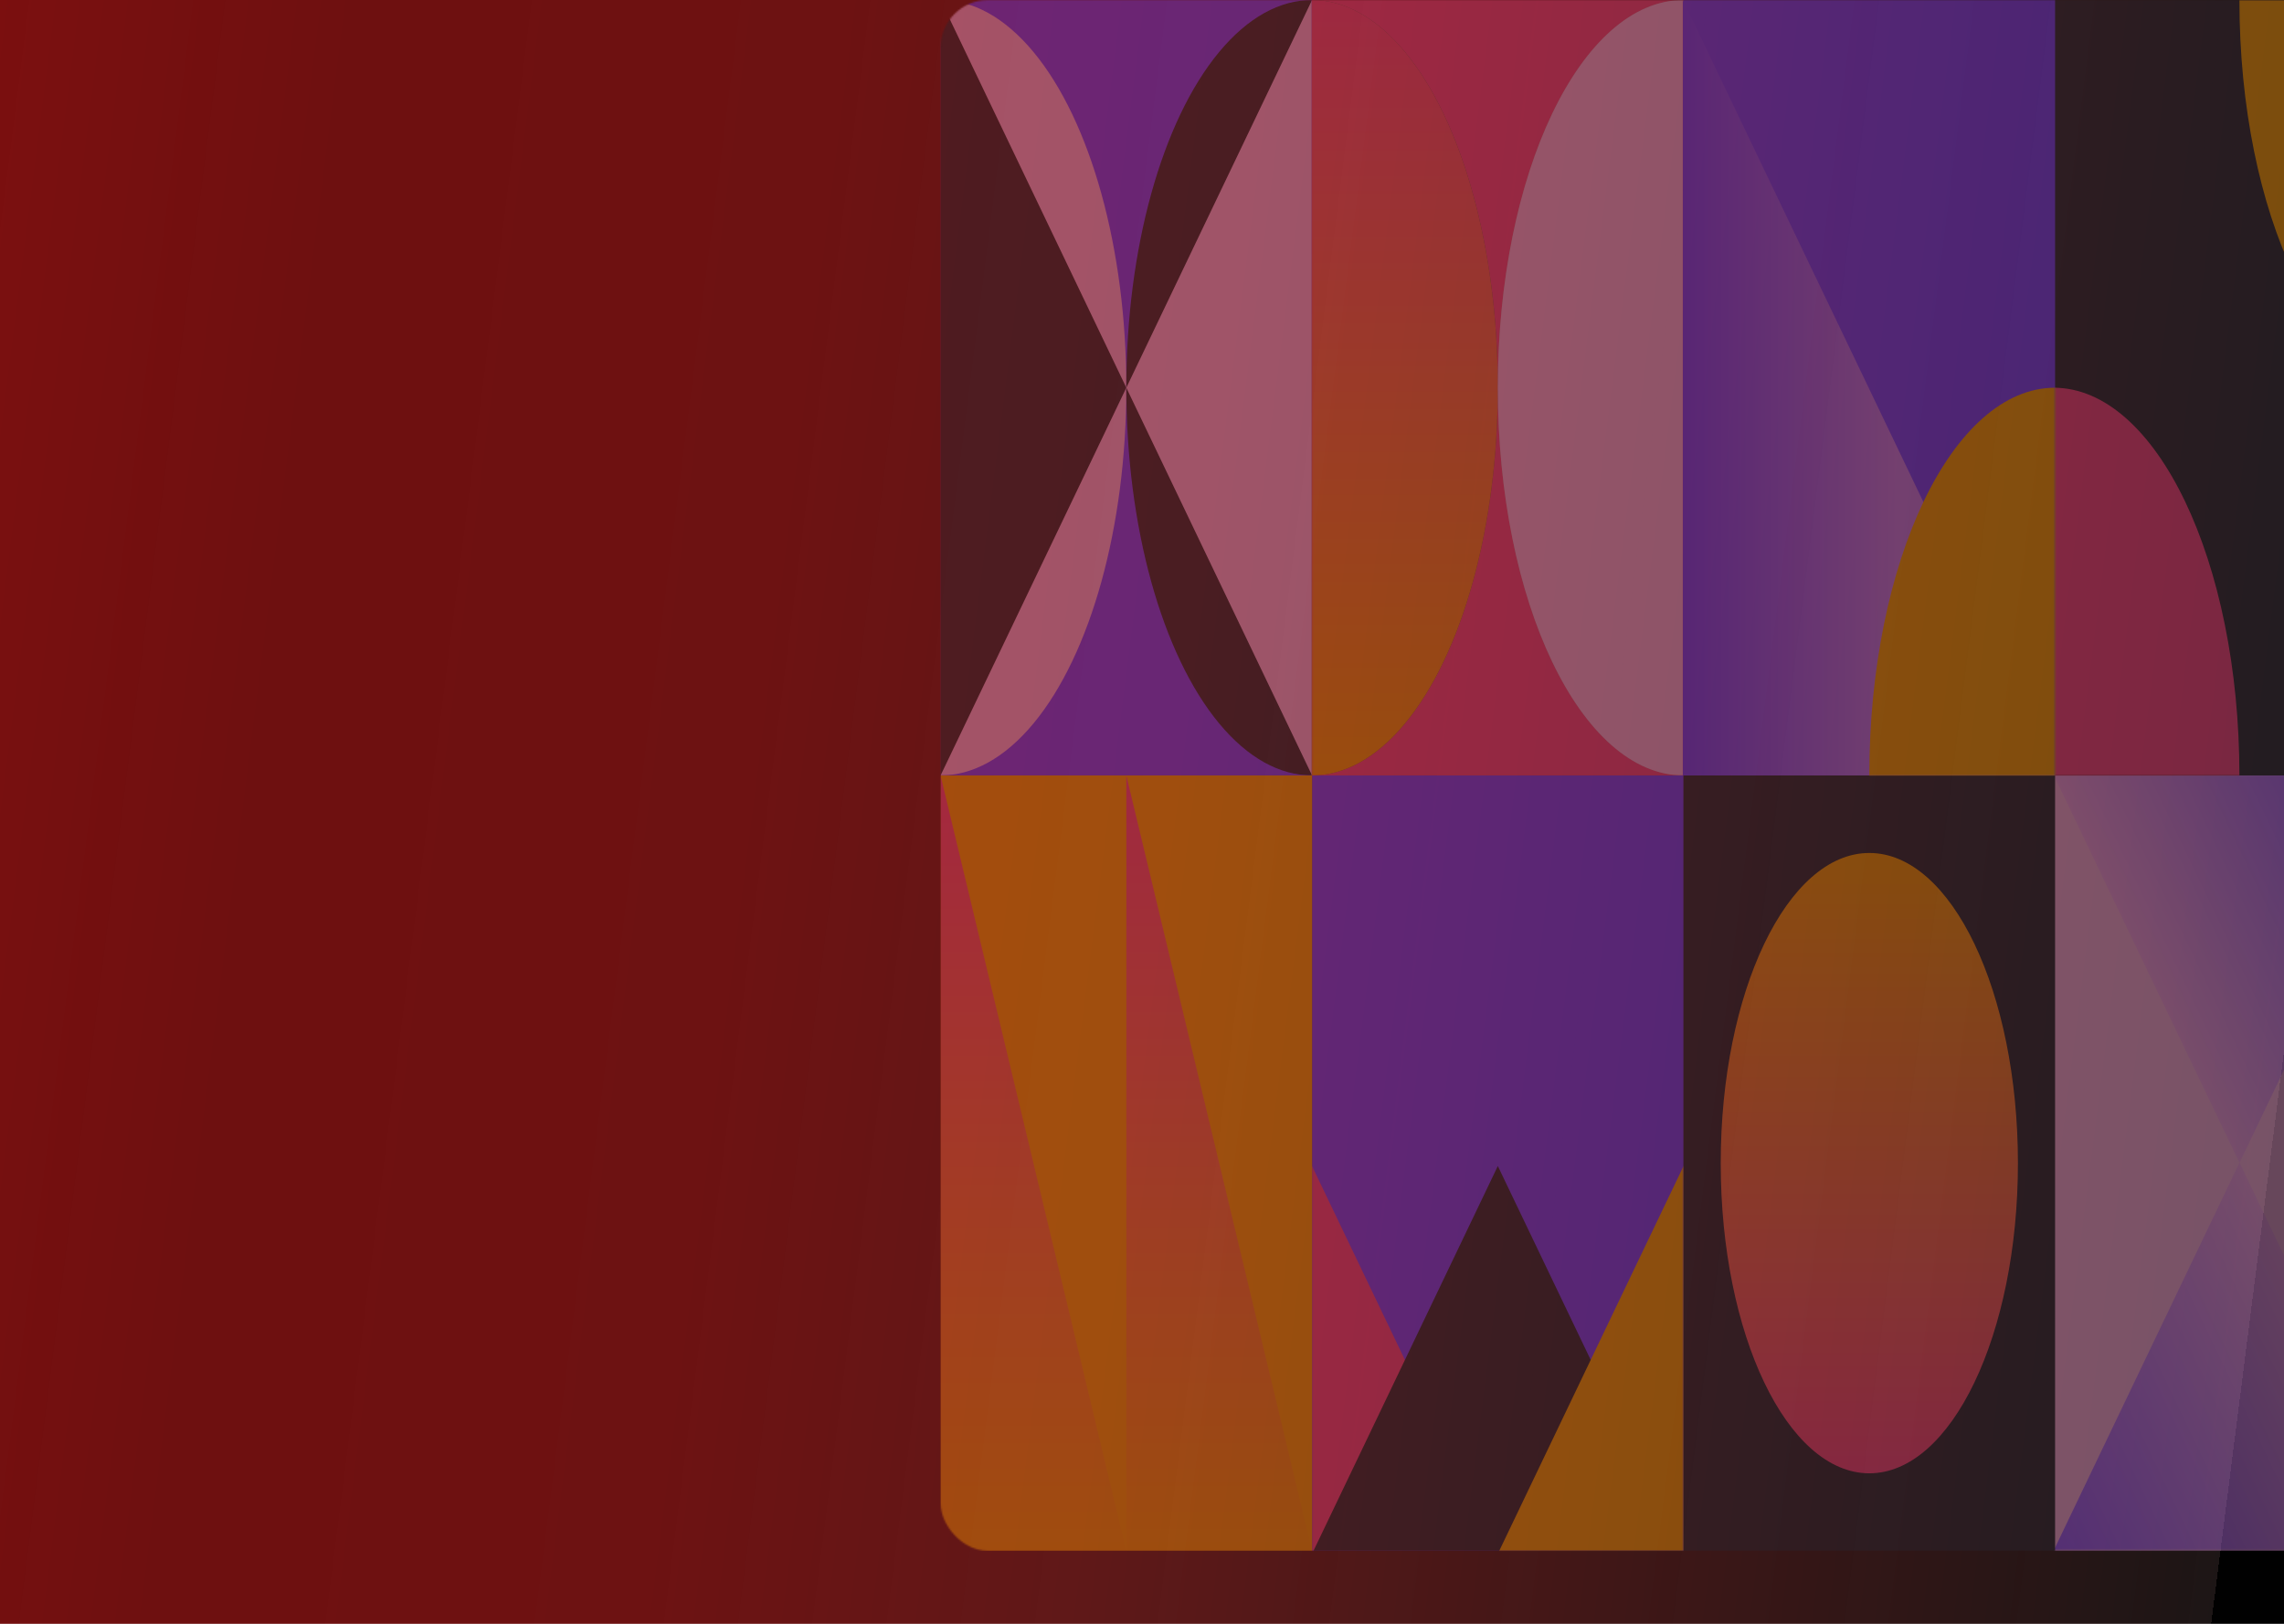 <svg width="1440" height="1024" viewBox="0 0 1440 1024" fill="none" xmlns="http://www.w3.org/2000/svg">
<g clip-path="url(#clip0_2_2)">
<rect width="1440" height="1024" fill="url(#paint0_linear_2_2)"/>
<g opacity="0.4" filter="url(#filter0_f_2_2)">
<mask id="mask0_2_2" style="mask-type:alpha" maskUnits="userSpaceOnUse" x="593" y="0" width="936" height="978">
<rect x="593" width="936" height="978" rx="30" fill="#D9D9D9"/>
</mask>
<g mask="url(#mask0_2_2)">
<rect x="593" width="234.225" height="489.001" fill="#763CFF"/>
<mask id="mask1_2_2" style="mask-type:alpha" maskUnits="userSpaceOnUse" x="593" y="0" width="235" height="490">
<rect x="593" width="234.225" height="489.001" fill="#4A4A4A"/>
</mask>
<g mask="url(#mask1_2_2)">
<ellipse cx="593" cy="244.501" rx="117.113" ry="244.501" fill="#FFAEE2"/>
<ellipse cx="827.225" cy="244.501" rx="117.113" ry="244.501" fill="#272531"/>
<rect width="271.101" height="271.101" transform="matrix(0.432 -0.902 0.432 0.902 475.885 244.501)" fill="#272531"/>
<rect width="271.106" height="271.101" transform="matrix(0.432 -0.902 0.432 0.902 710.113 244.503)" fill="#FFAEE2"/>
</g>
<rect x="1294.77" y="978.002" width="489.001" height="234.225" transform="rotate(-90 1294.77 978.002)" fill="#FFAEE2"/>
<mask id="mask2_2_2" style="mask-type:alpha" maskUnits="userSpaceOnUse" x="1294" y="488" width="236" height="490">
<rect x="1294.9" y="977.51" width="489.001" height="234.225" transform="rotate(-90 1294.9 977.51)" fill="#4A4A4A"/>
</mask>
<g mask="url(#mask2_2_2)">
<rect width="271.101" height="271.101" transform="matrix(-0.432 -0.902 0.432 -0.902 1411.95 1222.26)" fill="url(#paint1_linear_2_2)"/>
<rect width="271.101" height="271.101" transform="matrix(-0.432 -0.902 0.432 -0.902 1411.95 733.254)" fill="url(#paint2_linear_2_2)"/>
</g>
<rect x="827.225" y="978.002" width="489.001" height="234.225" transform="rotate(-90 827.225 978.002)" fill="#763CFF"/>
<mask id="mask3_2_2" style="mask-type:alpha" maskUnits="userSpaceOnUse" x="827" y="489" width="235" height="490">
<rect x="827.225" y="978.002" width="489.001" height="234.225" transform="rotate(-90 827.225 978.002)" fill="#4A4A4A"/>
</mask>
<g mask="url(#mask3_2_2)">
<path d="M827.225 1224.38L710.113 979.883L827.225 735.382L944.338 979.883L827.225 1224.38Z" fill="#FF4181"/>
<rect width="271.101" height="271.101" transform="matrix(-0.432 -0.902 0.432 -0.902 944.338 1224.38)" fill="#272531"/>
<rect width="271.101" height="271.101" transform="matrix(-0.432 -0.902 0.432 -0.902 1061.45 1224.38)" fill="#FFA100"/>
</g>
<rect x="827.225" width="234.225" height="489.001" fill="#FF4181"/>
<mask id="mask4_2_2" style="mask-type:alpha" maskUnits="userSpaceOnUse" x="827" y="0" width="235" height="490">
<rect x="827.225" width="234.225" height="489.001" fill="#4A4A4A"/>
</mask>
<g mask="url(#mask4_2_2)">
<ellipse cx="827.225" cy="244.501" rx="117.113" ry="244.501" fill="#674C4C"/>
<ellipse cx="1061.45" cy="244.501" rx="117.113" ry="244.501" fill="#BD8686"/>
<ellipse cx="827.225" cy="244.501" rx="117.113" ry="244.501" fill="url(#paint3_linear_2_2)"/>
<path d="M1178.56 244.501C1178.56 379.535 1126.13 489.001 1061.45 489.001C996.771 489.001 944.338 379.535 944.338 244.501C944.338 109.467 996.771 0 1061.45 0C1126.13 0 1178.56 109.467 1178.56 244.501Z" fill="#FFAEE2"/>
</g>
<rect x="1294.77" width="234.225" height="489.001" fill="#272531"/>
<mask id="mask5_2_2" style="mask-type:alpha" maskUnits="userSpaceOnUse" x="1294" y="0" width="235" height="490">
<rect x="1294.77" width="234.225" height="489.001" fill="#4A4A4A"/>
</mask>
<g mask="url(#mask5_2_2)">
<path d="M1411.89 489.001C1411.89 624.035 1359.45 733.502 1294.77 733.502C1230.1 733.502 1177.66 624.035 1177.66 489.001C1177.66 353.967 1230.1 244.501 1294.77 244.501C1359.45 244.501 1411.89 353.967 1411.89 489.001Z" fill="#FF4181"/>
<path d="M1646.11 6.10352e-05C1646.11 135.034 1593.68 244.501 1529 244.501C1464.32 244.501 1411.89 135.034 1411.89 6.10352e-05C1411.89 -135.034 1464.32 -244.501 1529 -244.501C1593.68 -244.501 1646.11 -135.034 1646.11 6.10352e-05Z" fill="#FFA100"/>
</g>
<rect x="1061.45" y="489.001" width="234.225" height="489.001" fill="#272531"/>
<path d="M1084.87 733.502C1084.87 625.475 1126.82 537.901 1178.56 537.901C1230.31 537.901 1272.25 625.475 1272.25 733.502C1272.25 841.529 1230.31 929.102 1178.56 929.102C1126.82 929.102 1084.87 841.529 1084.87 733.502Z" fill="url(#paint4_linear_2_2)"/>
<rect x="593" y="489.001" width="234.225" height="489.001" fill="#FFA100"/>
<path d="M593 489.001L710.113 978.002H593V489.001Z" fill="url(#paint5_linear_2_2)"/>
<path d="M710.113 489.001L827.225 978.002H710.113V489.001Z" fill="url(#paint6_linear_2_2)"/>
<rect x="1061.45" width="234.225" height="489.001" fill="#763CFF"/>
<path d="M1061 0L1295.23 489.001H1061V0Z" fill="url(#paint7_linear_2_2)"/>
<mask id="mask6_2_2" style="mask-type:alpha" maskUnits="userSpaceOnUse" x="1061" y="0" width="235" height="490">
<rect x="1061.45" width="234.225" height="489.001" fill="#4A4A4A"/>
</mask>
<g mask="url(#mask6_2_2)">
<path d="M1412.79 489.001C1412.79 624.035 1360.36 733.502 1295.68 733.502C1231 733.502 1178.56 624.035 1178.56 489.001C1178.56 353.967 1231 244.501 1295.68 244.501C1360.36 244.501 1412.79 353.967 1412.79 489.001Z" fill="#FFA100"/>
</g>
</g>
</g>
</g>
<defs>
<filter id="filter0_f_2_2" x="394" y="-199" width="1334" height="1376" filterUnits="userSpaceOnUse" color-interpolation-filters="sRGB">
<feFlood flood-opacity="0" result="BackgroundImageFix"/>
<feBlend mode="normal" in="SourceGraphic" in2="BackgroundImageFix" result="shape"/>
<feGaussianBlur stdDeviation="99.5" result="effect1_foregroundBlur_2_2"/>
</filter>
<linearGradient id="paint0_linear_2_2" x1="-372" y1="432.5" x2="1440" y2="663" gradientUnits="userSpaceOnUse">
<stop stop-color="#9A0F0F"/>
<stop stop-color="#8D0E0E" stop-opacity="0.993"/>
<stop offset="0.291" stop-color="#6B0A0A" stop-opacity="0.976"/>
<stop offset="0.461" stop-color="#690B0B" stop-opacity="0.972"/>
<stop offset="0.61" stop-color="#570C0C" stop-opacity="0.949"/>
<stop offset="1" stop-color="#0A0202" stop-opacity="0.923"/>
<stop offset="1" stop-color="#010101"/>
</linearGradient>
<linearGradient id="paint1_linear_2_2" x1="135.551" y1="0" x2="135.551" y2="271.101" gradientUnits="userSpaceOnUse">
<stop stop-color="#9755FF"/>
<stop offset="1" stop-color="#F89FE8"/>
</linearGradient>
<linearGradient id="paint2_linear_2_2" x1="135.551" y1="0" x2="135.551" y2="271.101" gradientUnits="userSpaceOnUse">
<stop stop-color="#F89FE8"/>
<stop offset="1" stop-color="#8547FF"/>
</linearGradient>
<linearGradient id="paint3_linear_2_2" x1="827.225" y1="0" x2="827.225" y2="489.001" gradientUnits="userSpaceOnUse">
<stop stop-color="#FF4280"/>
<stop offset="1" stop-color="#FF9C00"/>
</linearGradient>
<linearGradient id="paint4_linear_2_2" x1="1178.56" y1="929.102" x2="1178.56" y2="537.901" gradientUnits="userSpaceOnUse">
<stop stop-color="#FF4280"/>
<stop offset="1" stop-color="#FF9C00"/>
</linearGradient>
<linearGradient id="paint5_linear_2_2" x1="651.556" y1="489.001" x2="651.556" y2="978.002" gradientUnits="userSpaceOnUse">
<stop stop-color="#FF4280"/>
<stop offset="1" stop-color="#FF9C00"/>
</linearGradient>
<linearGradient id="paint6_linear_2_2" x1="768.669" y1="489.001" x2="768.669" y2="978.002" gradientUnits="userSpaceOnUse">
<stop stop-color="#FF4280"/>
<stop offset="1" stop-color="#FF9C00"/>
</linearGradient>
<linearGradient id="paint7_linear_2_2" x1="1061" y1="256.967" x2="1288.45" y2="256.967" gradientUnits="userSpaceOnUse">
<stop stop-color="#763CFF"/>
<stop offset="0.601" stop-color="#CE7DF2"/>
</linearGradient>
<clipPath id="clip0_2_2">
<rect width="1440" height="1024" fill="white"/>
</clipPath>
</defs>
</svg>
